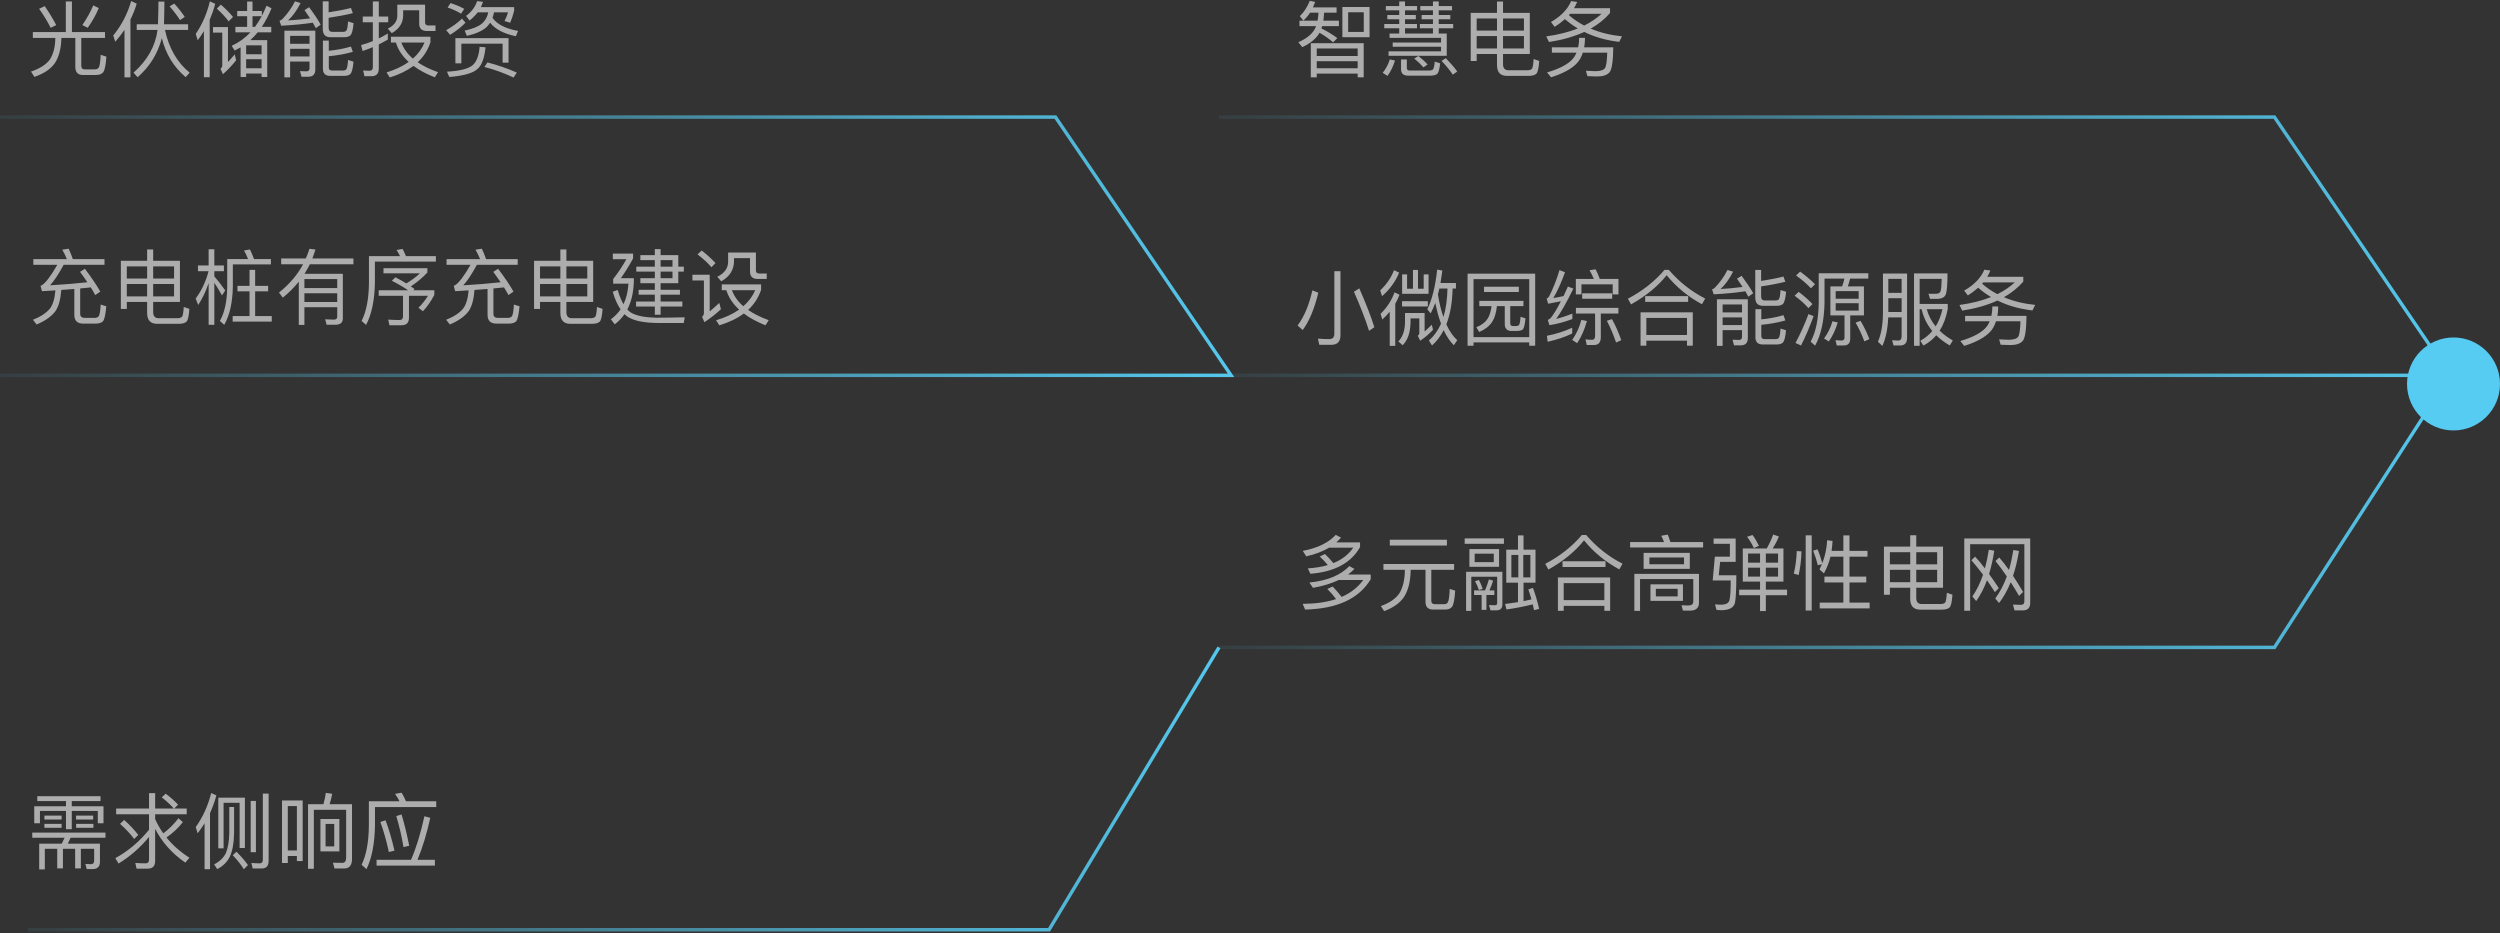 <svg width="726" height="271" viewBox="0 0 726 271" fill="none" xmlns="http://www.w3.org/2000/svg">
<rect x="0" y="0" width="726" height="271" fill="#333333" stroke="none"/>
<path d="M354 34L660.5 34L711.5 109M711.5 109L660.5 188H354M711.5 109H354" stroke="url(#paint0_linear)"/>
<path d="M0 34L306.5 34L357.5 109H0" stroke="url(#paint1_linear)"/>
<path d="M8 270L304.641 270L354 188" stroke="url(#paint2_linear)"/>
<path d="M380.44 3.68H382.888C382.84 4.496 382.768 5.264 382.624 6.008H377.368V7.592H382.192L381.952 8.168C381.16 9.8 379.528 11.168 377.032 12.272L378.184 13.688C380.56 12.584 382.24 11.192 383.2 9.512C384.832 10.472 386.128 11.384 387.136 12.296L388.36 11.072C387.112 10.112 385.576 9.176 383.752 8.264C383.8 8.048 383.872 7.832 383.944 7.592H388.816V6.008H384.304C384.4 5.288 384.472 4.496 384.52 3.68H388.144V2.144H381.28C381.496 1.664 381.712 1.136 381.928 0.56L380.368 0.224C379.576 2.144 378.616 3.632 377.464 4.688L378.496 5.984C379.216 5.336 379.864 4.568 380.44 3.68ZM389.824 2.024V10.808H397.72V2.024H389.824ZM396.04 9.272H391.504V3.56H396.04V9.272ZM396.016 12.536H380.656V22.448H382.384V21.368H394.264V22.448H396.016V12.536ZM382.384 19.832V17.768H394.264V19.832H382.384ZM382.384 16.256V14.072H394.264V16.256H382.384ZM420.136 16.208V9.728H417.808V8.216H422.008V6.968H417.808V5.6H421.168V4.352H417.808V3.008H421.672V1.76H417.808V0.416H416.128V1.76H412.456V3.008H416.128V4.352H412.84V5.6H416.128V6.968H412.336V8.216H416.128V9.728H408.016V8.216H411.496V6.968H408.016V5.6H411.16V4.352H408.016V3.008H411.52V1.76H408.016V0.416H406.336V1.76H402.448V3.008H406.336V4.352H402.88V5.6H406.336V6.968H401.992V8.216H406.336V9.728H403.528V11H418.48V12.344H404.44V13.568H418.48V14.912H403.24V16.208H420.136ZM403.6 17.24C403.168 18.68 402.472 19.976 401.536 21.152L402.928 22.04C403.864 20.768 404.584 19.28 405.112 17.576L403.6 17.24ZM415.408 21.968C416.248 21.968 416.872 21.8 417.304 21.512C417.736 21.128 418.048 20.096 418.216 18.392L416.656 17.888C416.56 19.136 416.368 19.904 416.104 20.192C415.912 20.384 415.552 20.48 415.072 20.48H409.36C408.808 20.48 408.544 20.216 408.544 19.736V17.264H406.864V20.096C406.864 21.344 407.536 21.968 408.904 21.968H415.408ZM411.904 16.256L410.704 17C411.808 17.912 412.696 18.776 413.368 19.568L414.568 18.728C413.944 18.008 413.056 17.192 411.904 16.256ZM419.872 16.904L418.624 17.672C420.016 19.136 421.096 20.48 421.888 21.68L423.184 20.768C422.416 19.664 421.312 18.392 419.872 16.904ZM428.824 10.472H434.728V14.072H428.824V10.472ZM434.728 15.68V18.896C434.728 20.984 435.688 22.04 437.656 22.04H443.824C444.952 22.04 445.72 21.824 446.152 21.416C446.584 20.984 446.848 19.736 446.992 17.696L445.36 17.144C445.264 18.776 445.096 19.712 444.856 20C444.568 20.264 444.136 20.408 443.536 20.408H438.064C437.008 20.408 436.48 19.808 436.48 18.632V15.68H444.256V3.728H436.48V0.44H434.728V3.728H427.096V17.72H428.824V15.68H434.728ZM436.48 14.072V10.472H442.552V14.072H436.48ZM442.552 8.888H436.48V5.36H442.552V8.888ZM434.728 5.36V8.888H428.824V5.36H434.728ZM456.256 0.32C455.248 2.72 453.28 4.736 450.4 6.392L451.456 7.784C452.56 7.112 453.544 6.368 454.456 5.552C455.608 6.56 456.856 7.472 458.2 8.264C455.56 9.32 452.512 10.088 449.032 10.568L449.824 12.2C453.712 11.6 457.144 10.616 460.072 9.272C463.048 10.76 466.432 11.72 470.224 12.152L471.016 10.544C467.68 10.208 464.656 9.464 461.944 8.312C464.152 7.064 466.024 5.552 467.56 3.776V2.384H457.096C457.432 1.808 457.744 1.208 458.008 0.56L456.256 0.32ZM460.048 7.424C458.44 6.584 456.952 5.576 455.608 4.4L455.92 4.016H465.088C463.672 5.312 461.992 6.464 460.048 7.424ZM458.584 11C458.584 11.96 458.488 12.872 458.296 13.736H450.664V15.296H457.816C457.624 15.776 457.36 16.232 457.072 16.664C455.824 18.416 453.208 19.88 449.272 21.032L450.424 22.448C454.84 21.056 457.648 19.256 458.872 17.096C459.184 16.52 459.448 15.92 459.64 15.296H466.744C466.672 17.696 466.456 19.184 466.096 19.76C465.712 20.336 464.824 20.648 463.384 20.672L460.552 20.552L460.984 22.112C462.088 22.16 463.024 22.208 463.792 22.208C465.496 22.208 466.696 21.8 467.392 21.008C468.088 20.216 468.448 17.792 468.496 13.736H460.048C460.192 12.872 460.288 11.96 460.288 11H458.584Z" fill="white" fill-opacity="0.6"/>
<path d="M386.608 100.136C388.384 100.136 389.272 99.2 389.272 97.352V78.752H387.496V96.92C387.496 97.952 386.992 98.48 385.984 98.48C384.952 98.48 383.872 98.432 382.72 98.336L383.128 100.136H386.608ZM381.112 84.32C380.152 88.592 378.736 92 376.816 94.52L378.304 95.84C380.176 93.344 381.688 89.744 382.84 84.992L381.112 84.32ZM394.744 83.744L393.184 84.728C395.032 88.904 396.496 92.672 397.576 96.08L399.112 95.024C398.104 91.808 396.64 88.064 394.744 83.744ZM418 83.792H420.352C420.28 86.936 419.896 89.696 419.176 92.072C418.504 90.2 417.976 88.016 417.568 85.52C417.712 84.968 417.856 84.392 418 83.792ZM418.48 93.992C417.592 95.984 416.416 97.616 414.952 98.888L415.864 100.328C417.208 99.128 418.336 97.64 419.248 95.888C420.088 97.712 421.072 99.152 422.2 100.256L423.184 98.792C421.96 97.688 420.904 96.152 420.016 94.184C421.144 91.328 421.744 87.872 421.84 83.792H422.8V82.184H418.312C418.504 81.056 418.696 79.856 418.864 78.56L417.352 78.296C416.848 83.12 415.888 86.96 414.496 89.816L415.456 91.016C415.936 90.104 416.392 89.096 416.824 87.968C417.256 90.2 417.808 92.216 418.48 93.992ZM412.432 98.936C413.68 98.12 414.928 97.064 416.152 95.768L415.792 94.304C415.072 95.024 414.376 95.672 413.704 96.272V90.896H408.016V93.536C407.992 95.984 407.344 97.856 406.072 99.152L407.344 100.256C408.808 98.768 409.576 96.536 409.624 93.536V92.456H412.168V96.824C412.12 97.112 411.952 97.352 411.712 97.496L412.432 98.936ZM410.32 78.392V83.84H408.616V79.688H407.176V85.328H414.856V79.688H413.44V83.84H411.784V78.392H410.32ZM404.824 78.464C403.984 80.672 402.64 82.616 400.816 84.32L401.344 86C403.624 84.008 405.28 81.728 406.312 79.16L404.824 78.464ZM404.968 84.896C404.128 87.248 402.784 89.312 400.912 91.136L401.416 92.792C402.208 92.072 402.928 91.328 403.576 90.536V100.448H405.184V88.208C405.664 87.392 406.072 86.504 406.408 85.592L404.968 84.896ZM407.152 87.464V89H414.64V87.464H407.152ZM445.816 79.472H426.184V100.4H427.912V99.44H444.088V100.4H445.816V79.472ZM427.912 97.904V81.056H444.088V97.904H427.912ZM430.96 83.264V84.8H441.064V83.264H430.96ZM429.592 87.368V88.904H433.144C432.952 90.44 432.568 91.664 431.992 92.576C431.296 93.632 430.216 94.448 428.728 95.024L429.544 96.416C431.224 95.696 432.496 94.736 433.312 93.488C434.032 92.384 434.488 90.872 434.704 88.904H436.984V94.184C436.984 94.736 437.128 95.192 437.464 95.576C437.776 95.912 438.232 96.104 438.832 96.104H440.584C441.376 96.08 441.928 95.936 442.24 95.648C442.576 95.312 442.816 94.232 443.008 92.456L441.568 91.976C441.472 93.464 441.304 94.304 441.016 94.472C440.824 94.616 440.584 94.688 440.248 94.688H439.336C438.808 94.688 438.568 94.4 438.568 93.824V88.904H442.408V87.368H429.592ZM456.568 95.168C454.48 96.152 452.032 96.944 449.224 97.52L449.44 99.248C452.128 98.648 454.504 97.856 456.568 96.848V95.168ZM452.872 78.44C452.008 81.32 451 83.864 449.848 86.096C449.656 86.384 449.416 86.6 449.152 86.72L449.584 88.208L453.28 87.488C452.104 89.792 451.096 91.448 450.28 92.408C450.064 92.6 449.8 92.744 449.488 92.888L449.944 94.424C452.08 94.112 454.312 93.512 456.616 92.648V91.088C455.056 91.712 453.496 92.216 451.912 92.6C453.208 90.872 454.888 87.944 456.904 83.816L455.32 83.216C454.888 84.176 454.456 85.112 454.048 85.976C453.04 86.216 452.056 86.408 451.072 86.552C452.224 84.68 453.352 82.184 454.48 79.064L452.872 78.44ZM470.008 81.008H464.584C464.2 79.952 463.792 79.016 463.36 78.2L461.608 78.488C462.064 79.256 462.472 80.096 462.856 81.008H457.624V85.496H459.256V82.568H468.328V85.496H470.008V81.008ZM459.232 92.888C458.68 95.024 457.792 96.968 456.568 98.72L458.008 99.656C459.232 97.832 460.168 95.696 460.84 93.224L459.232 92.888ZM468.112 92.672L466.624 93.152C467.584 94.976 468.496 97.064 469.312 99.464L470.824 98.792C470.056 96.608 469.168 94.568 468.112 92.672ZM462.952 100.184C464.224 100.184 464.872 99.416 464.872 97.904V91.04H469.984V89.408H457.648V91.04H463.216V97.472C463.216 98.264 462.928 98.672 462.352 98.672C461.728 98.672 461.104 98.624 460.432 98.552L460.792 100.184H462.952ZM459.472 85.184V86.744H468.184V85.184H459.472ZM483.376 78.368C480.544 81.704 477.016 84.488 472.744 86.744L473.656 88.4C477.928 86 481.384 83.192 484 79.928C486.832 83.384 490.24 86.192 494.248 88.352L495.184 86.696C491.2 84.68 487.672 81.896 484.624 78.368H483.376ZM491.584 90.704H476.416V100.376H478.096V98.936H489.904V100.376H491.584V90.704ZM478.096 97.28V92.336H489.904V97.28H478.096ZM477.76 86V87.656H490.24V86H477.76ZM500.248 92.168H505.888V94.4H500.248V92.168ZM505.888 90.728H500.248V88.424H505.888V90.728ZM500.248 95.864H505.888V97.808C505.888 98.408 505.576 98.72 504.976 98.72L503.128 98.648L503.56 100.28H505.552C506.896 100.28 507.568 99.56 507.568 98.168V86.912H498.592V100.448H500.248V95.864ZM515.92 88.808C516.76 88.808 517.384 88.616 517.768 88.256C518.2 87.824 518.512 86.648 518.68 84.728L517.072 84.224C516.976 85.664 516.832 86.552 516.592 86.888C516.4 87.128 516.064 87.248 515.584 87.248H512.44C511.768 87.248 511.432 86.84 511.432 86.048V83.168C514.072 82.784 516.424 82.328 518.464 81.824L517.912 80.312C516.256 80.744 514.096 81.176 511.432 81.584V78.392H509.728V86.408C509.728 87.992 510.472 88.808 511.96 88.808H515.92ZM511.48 94.328C513.976 94.088 516.304 93.68 518.464 93.056L517.912 91.52C516.04 92.096 513.88 92.504 511.48 92.744V89.792H509.776V97.976C509.776 99.344 510.496 100.04 511.936 100.04H515.872C516.736 100.04 517.36 99.848 517.744 99.488C518.176 99.056 518.488 97.88 518.656 95.912L517.072 95.408C516.976 96.896 516.808 97.808 516.568 98.12C516.376 98.36 516.04 98.48 515.56 98.48H512.416C511.792 98.48 511.48 98.192 511.48 97.616V94.328ZM505.768 80.096L504.424 80.936C505 81.752 505.552 82.568 506.056 83.336C503.8 83.624 501.664 83.816 499.648 83.936C500.992 82.712 502.192 81.032 503.296 78.896L501.664 78.392C500.704 80.312 499.456 82.04 497.968 83.576C497.752 83.768 497.488 83.936 497.176 84.032L497.656 85.472C501.208 85.28 504.28 84.992 506.848 84.584C507.16 85.112 507.448 85.64 507.712 86.168L509.128 85.16C508.336 83.72 507.208 82.04 505.768 80.096ZM522.76 78.872L521.584 80C523.408 81.32 524.848 82.568 525.904 83.72L527.08 82.544C525.904 81.344 524.464 80.12 522.76 78.872ZM522.328 84.752L521.152 85.88C522.88 87.152 524.2 88.352 525.16 89.48L526.336 88.304C525.256 87.128 523.912 85.952 522.328 84.752ZM525.184 91.208C524.128 94.088 522.856 96.872 521.416 99.608L523.024 100.328C524.368 97.664 525.568 94.832 526.672 91.808L525.184 91.208ZM531.544 83.168V91.592H535.648V97.976C535.648 98.576 535.36 98.888 534.832 98.888C534.256 98.888 533.656 98.84 533.032 98.768L533.392 100.328H535.408C536.656 100.328 537.304 99.68 537.304 98.384V91.592H541.288V83.168H536.608C536.872 82.448 537.088 81.704 537.256 80.912H542.56V79.352H528.16V87.896C528.088 92.744 527.296 96.512 525.808 99.224L527.104 100.376C528.832 97.256 529.744 93.08 529.84 87.896V80.912H535.624C535.456 81.68 535.24 82.424 534.952 83.168H531.544ZM539.752 90.2H533.08V88.04H539.752V90.2ZM533.08 86.744V84.536H539.752V86.744H533.08ZM532.144 93.296C531.64 95.12 530.824 96.776 529.696 98.288L531.088 99.152C532.192 97.592 533.056 95.744 533.68 93.632L532.144 93.296ZM540.304 93.176L538.864 93.68C539.776 95.264 540.64 97.064 541.408 99.128L542.872 98.48C542.152 96.608 541.288 94.832 540.304 93.176ZM548.368 86.6H552.232V90.608H548.368V86.6ZM552.232 85.04H548.368V80.984H552.232V85.04ZM548.344 92.168H552.232V97.568C552.232 98.432 551.92 98.888 551.32 98.888C550.744 98.888 550.144 98.84 549.472 98.792L549.88 100.328H551.8C553.144 100.328 553.816 99.584 553.816 98.12V79.424H546.808V90.944C546.784 94.304 546.304 97.088 545.344 99.248L546.64 100.448C547.624 98.288 548.2 95.528 548.344 92.168ZM557.464 89.792H558.04C558.568 92.144 559.6 94.256 561.136 96.128C560.176 97.28 559.024 98.216 557.656 98.96L558.568 100.352C560.008 99.584 561.232 98.6 562.288 97.376C563.392 98.456 564.688 99.44 566.224 100.328L567.088 98.864C565.624 98.024 564.352 97.088 563.272 96.032C564.376 94.304 565.168 92.192 565.624 89.72V88.256H557.464V80.984H563.872C563.824 82.808 563.728 83.984 563.56 84.512C563.416 84.872 563.2 85.112 562.912 85.208C562.624 85.28 562.216 85.328 561.64 85.328C560.968 85.328 560.44 85.304 560.032 85.304L560.488 86.792H562.432C563.944 86.792 564.832 86.288 565.12 85.304C565.408 84.344 565.552 82.376 565.552 79.4H555.832V100.424H557.464V89.792ZM559.528 89.792H564.088C563.656 91.688 563.008 93.344 562.12 94.784C560.896 93.296 560.032 91.64 559.528 89.792ZM576.256 78.32C575.248 80.72 573.28 82.736 570.4 84.392L571.456 85.784C572.56 85.112 573.544 84.368 574.456 83.552C575.608 84.56 576.856 85.472 578.2 86.264C575.56 87.32 572.512 88.088 569.032 88.568L569.824 90.2C573.712 89.6 577.144 88.616 580.072 87.272C583.048 88.76 586.432 89.72 590.224 90.152L591.016 88.544C587.68 88.208 584.656 87.464 581.944 86.312C584.152 85.064 586.024 83.552 587.56 81.776V80.384H577.096C577.432 79.808 577.744 79.208 578.008 78.56L576.256 78.32ZM580.048 85.424C578.44 84.584 576.952 83.576 575.608 82.4L575.92 82.016H585.088C583.672 83.312 581.992 84.464 580.048 85.424ZM578.584 89C578.584 89.96 578.488 90.872 578.296 91.736H570.664V93.296H577.816C577.624 93.776 577.36 94.232 577.072 94.664C575.824 96.416 573.208 97.88 569.272 99.032L570.424 100.448C574.84 99.056 577.648 97.256 578.872 95.096C579.184 94.52 579.448 93.92 579.64 93.296H586.744C586.672 95.696 586.456 97.184 586.096 97.76C585.712 98.336 584.824 98.648 583.384 98.672L580.552 98.552L580.984 100.112C582.088 100.16 583.024 100.208 583.792 100.208C585.496 100.208 586.696 99.8 587.392 99.008C588.088 98.216 588.448 95.792 588.496 91.736H580.048C580.192 90.872 580.288 89.96 580.288 89H578.584Z" fill="white" fill-opacity="0.6"/>
<path d="M19.112 0.416V9.32H9.536V11.024H16.064V11.192C16.016 13.664 15.488 15.68 14.528 17.216C13.472 18.704 11.648 19.88 9.008 20.792L9.992 22.328C12.704 21.392 14.672 20.096 15.872 18.416C17.096 16.592 17.744 14.192 17.816 11.192V11.024H21.872V19.424C21.872 20.984 22.592 21.776 24.08 21.776H27.824C28.784 21.776 29.48 21.536 29.912 21.056C30.392 20.528 30.728 18.992 30.896 16.448L29.24 15.92C29.144 17.984 28.952 19.208 28.664 19.64C28.424 19.976 28.04 20.144 27.512 20.144H24.608C23.936 20.144 23.6 19.784 23.6 19.064V11.024H30.488V9.32H20.888V0.416H19.112ZM27.08 1.568C26.288 3.44 25.232 5.36 23.912 7.28L25.472 8.072C26.792 6.224 27.872 4.304 28.688 2.336L27.08 1.568ZM12.992 1.784L11.36 2.552C12.536 4.184 13.664 6.008 14.72 8.072L16.328 7.28C15.272 5.288 14.168 3.464 12.992 1.784ZM36.152 8.672V22.448H37.88V5.672C38.6 4.208 39.224 2.672 39.704 1.064L38.096 0.296C37.016 4.04 35.288 7.376 32.888 10.304L33.464 12.128C34.448 11.024 35.336 9.872 36.152 8.672ZM50.6 1.04L49.256 1.856C50.528 3.32 51.536 4.64 52.28 5.84L53.648 4.904C52.928 3.8 51.92 2.504 50.6 1.04ZM47.744 0.464H46.016C46.016 1.952 45.968 4.16 45.872 7.04H39.704V8.696H45.752C45.128 13.4 42.8 17.552 38.768 21.104L39.968 22.424C43.472 19.376 45.8 15.584 47 11.072C48.128 15.68 50.432 19.448 53.912 22.4L55.088 21.104C51.464 18.176 49.064 14.024 47.912 8.696H54.632V7.04H47.624C47.696 4.448 47.744 2.264 47.744 0.464ZM59.216 9.032V22.424H60.896V5.768C61.52 4.304 62.072 2.744 62.504 1.112L60.944 0.392C60.104 3.944 58.736 7.088 56.84 9.848L57.416 11.696C58.064 10.832 58.664 9.944 59.216 9.032ZM64.136 1.352L62.96 2.504C64.4 3.8 65.552 5.048 66.392 6.2L67.664 4.928C66.704 3.728 65.528 2.552 64.136 1.352ZM61.856 7.856V9.464H64.544V19.04C64.544 19.376 64.376 19.688 64.04 19.976L64.736 21.56C66.08 20.36 67.376 19.016 68.576 17.504L68.168 15.8C67.472 16.616 66.824 17.36 66.2 18.032V7.856H61.856ZM68.888 3.2V4.712H71.768V7.808H68.36V9.392H72.728C71.144 11.072 69.32 12.368 67.28 13.304L68.144 14.672C68.72 14.384 69.296 14.096 69.872 13.76V22.352H71.48V21.344H75.968V22.352H77.6V11.648H72.704C73.448 10.976 74.168 10.208 74.84 9.392H78.776V7.808H76.016C77.072 6.224 78.032 4.424 78.848 2.408L77.408 1.664C76.976 2.672 76.52 3.656 76.04 4.616V3.2H73.328V0.44H71.768V3.2H68.888ZM74.048 7.808H73.328V4.712H75.992C75.392 5.816 74.744 6.848 74.048 7.808ZM71.48 17.192H75.968V19.832H71.48V17.192ZM75.968 15.752H71.48V13.16H75.968V15.752ZM84.248 14.168H89.888V16.4H84.248V14.168ZM89.888 12.728H84.248V10.424H89.888V12.728ZM84.248 17.864H89.888V19.808C89.888 20.408 89.576 20.72 88.976 20.72L87.128 20.648L87.56 22.28H89.552C90.896 22.28 91.568 21.56 91.568 20.168V8.912H82.592V22.448H84.248V17.864ZM99.92 10.808C100.76 10.808 101.384 10.616 101.768 10.256C102.2 9.824 102.512 8.648 102.68 6.728L101.072 6.224C100.976 7.664 100.832 8.552 100.592 8.888C100.4 9.128 100.064 9.248 99.584 9.248H96.44C95.768 9.248 95.432 8.84 95.432 8.048V5.168C98.072 4.784 100.424 4.328 102.464 3.824L101.912 2.312C100.256 2.744 98.096 3.176 95.432 3.584V0.392H93.728V8.408C93.728 9.992 94.472 10.808 95.96 10.808H99.92ZM95.48 16.328C97.976 16.088 100.304 15.68 102.464 15.056L101.912 13.52C100.04 14.096 97.88 14.504 95.48 14.744V11.792H93.776V19.976C93.776 21.344 94.496 22.04 95.936 22.04H99.872C100.736 22.04 101.36 21.848 101.744 21.488C102.176 21.056 102.488 19.88 102.656 17.912L101.072 17.408C100.976 18.896 100.808 19.808 100.568 20.12C100.376 20.36 100.04 20.48 99.56 20.48H96.416C95.792 20.48 95.48 20.192 95.48 19.616V16.328ZM89.768 2.096L88.424 2.936C89 3.752 89.552 4.568 90.056 5.336C87.8 5.624 85.664 5.816 83.648 5.936C84.992 4.712 86.192 3.032 87.296 0.896L85.664 0.392C84.704 2.312 83.456 4.04 81.968 5.576C81.752 5.768 81.488 5.936 81.176 6.032L81.656 7.472C85.208 7.28 88.28 6.992 90.848 6.584C91.16 7.112 91.448 7.64 91.712 8.168L93.128 7.16C92.336 5.72 91.208 4.04 89.768 2.096ZM107.864 22.136C109.28 22.136 110 21.392 110 19.928V12.896C110.888 12.464 111.752 11.984 112.616 11.504V9.728C111.752 10.256 110.888 10.736 110 11.168V6.464H112.736V4.808H110V0.416H108.272V4.808H105.344V6.464H108.272V11.936C107.168 12.392 106.016 12.776 104.864 13.088L105.296 14.816C106.304 14.48 107.312 14.096 108.272 13.688V19.496C108.272 20.192 107.936 20.552 107.264 20.552C106.688 20.552 106.088 20.504 105.464 20.456L105.824 22.136H107.864ZM113.528 10.664V12.344H114.968C115.592 14.432 116.84 16.304 118.688 17.984C116.936 19.232 114.8 20.24 112.256 21.032L113.192 22.496C115.904 21.656 118.208 20.528 120.08 19.136C121.736 20.384 123.8 21.488 126.272 22.448L127.208 20.96C124.88 20.144 122.912 19.184 121.304 18.08C123.032 16.472 124.256 14.528 125 12.272V10.664H113.528ZM116.552 12.344H123.296C122.552 14.12 121.424 15.68 119.912 17.024C118.28 15.632 117.176 14.072 116.552 12.344ZM115.376 1.352V4.544C115.376 6.176 114.44 7.424 112.616 8.312L113.768 9.632C115.976 8.384 117.08 6.632 117.08 4.376V2.984H121.736V6.896C121.736 8.288 122.48 9.008 124.016 9.008H126.464V7.4H124.448C123.776 7.4 123.44 7.088 123.44 6.512V1.352H115.376ZM130.832 0.896L129.992 2.192C131.312 2.624 132.608 3.2 133.904 3.968L134.816 2.576C133.616 1.904 132.272 1.352 130.832 0.896ZM138.56 0.32C137.984 2.024 136.928 3.464 135.344 4.616L136.352 5.96C137.264 5.24 138.056 4.448 138.728 3.584H141.8C141.512 4.928 140.912 5.984 140.048 6.776C138.992 7.688 137.288 8.384 134.936 8.888L135.584 10.424C138.272 9.8 140.192 8.912 141.368 7.808C141.728 7.424 142.04 7.016 142.328 6.584C143.816 8.504 146.312 9.8 149.816 10.52L150.44 8.984C146.744 8.288 144.272 7.016 143.024 5.168C143.216 4.688 143.36 4.16 143.456 3.584H147.536C147.248 4.52 146.912 5.36 146.504 6.104L148.16 6.608C148.64 5.456 149.024 4.28 149.312 3.104V2.072H139.64C139.88 1.592 140.072 1.064 140.264 0.536L138.56 0.32ZM147.68 11.072H132.248V18.392H133.976V12.68H145.952V18.2H147.68V11.072ZM139.28 13.592C139.088 16.064 138.44 17.816 137.36 18.848C136.136 19.952 133.616 20.6 129.8 20.816L130.472 22.352C134.792 22.016 137.576 21.176 138.824 19.88C139.952 18.824 140.672 16.784 141.008 13.736L139.28 13.592ZM134.168 5.408C132.92 6.608 131.384 7.736 129.56 8.768L130.712 10.112C132.488 9.008 133.976 7.832 135.176 6.584L134.168 5.408ZM141.56 18.128L140.672 19.448C143.576 20.192 146.408 21.224 149.144 22.52L150.08 21.08C147.512 19.928 144.68 18.944 141.56 18.128Z" fill="white" fill-opacity="0.6"/>
<path d="M19.928 72.224L18.08 72.512C18.56 73.328 19.016 74.24 19.424 75.248H9.68V76.904H16.64C14.792 80.12 13.304 82.112 12.152 82.832C12.056 82.88 11.936 82.952 11.768 83L12.176 84.56C13.472 84.488 14.792 84.416 16.088 84.32C15.896 86.72 15.368 88.472 14.504 89.6C13.496 90.848 11.864 91.952 9.56 92.864L10.64 94.232C13.184 93.152 14.984 91.856 16.088 90.368C17.024 89.024 17.6 86.96 17.792 84.2L21.584 83.912V91.424C21.584 93.104 22.424 93.968 24.104 93.968H27.992C28.808 93.944 29.456 93.728 29.888 93.32C30.32 92.816 30.656 91.352 30.872 88.952L29.24 88.448C29.144 90.464 28.904 91.616 28.568 91.952C28.28 92.192 27.944 92.312 27.536 92.312H24.608C23.72 92.312 23.288 91.904 23.288 91.136V83.768C24.296 83.672 25.328 83.552 26.36 83.456C26.84 84.224 27.272 84.968 27.656 85.688L29.12 84.68C28.064 82.808 26.576 80.6 24.656 78.056L23.24 78.944C23.984 79.952 24.704 80.96 25.376 81.968C21.776 82.352 18.152 82.664 14.528 82.856C15.656 81.656 16.976 79.688 18.488 76.904H30.344V75.248H21.152C20.768 74.12 20.36 73.112 19.928 72.224ZM36.824 82.472H42.728V86.072H36.824V82.472ZM42.728 87.68V90.896C42.728 92.984 43.688 94.04 45.656 94.04H51.824C52.952 94.04 53.72 93.824 54.152 93.416C54.584 92.984 54.848 91.736 54.992 89.696L53.36 89.144C53.264 90.776 53.096 91.712 52.856 92C52.568 92.264 52.136 92.408 51.536 92.408H46.064C45.008 92.408 44.48 91.808 44.48 90.632V87.68H52.256V75.728H44.48V72.44H42.728V75.728H35.096V89.72H36.824V87.68H42.728ZM44.48 86.072V82.472H50.552V86.072H44.48ZM50.552 80.888H44.48V77.36H50.552V80.888ZM42.728 77.36V80.888H36.824V77.36H42.728ZM62.24 82.112C62.864 83.048 63.608 84.272 64.472 85.784L65.408 84.344C64.352 82.808 63.296 81.464 62.24 80.264V78.752H65.024V77.096H62.24V72.392H60.584V77.096H57.488V78.752H60.56C59.792 81.728 58.544 84.392 56.816 86.696L57.56 88.568C58.808 86.648 59.816 84.536 60.584 82.208V94.328H62.24V82.112ZM68.96 83.024V84.608H72.464V91.784H67.568V93.392H78.92V91.784H74.096V84.608H77.864V83.024H74.096V78.368H72.464V83.024H68.96ZM72.584 72.44L70.856 72.752C71.288 73.496 71.696 74.312 72.032 75.224H65.984V83.312C65.936 87.536 65.216 90.824 63.848 93.2L65.12 94.328C66.704 91.568 67.52 87.896 67.616 83.312V76.784H78.68V75.224H73.76C73.376 74.168 72.992 73.256 72.584 72.44ZM88.4 81.032H97.928V83.648H88.4V81.032ZM97.928 85.16V87.704H88.4V85.16H97.928ZM97.928 89.216V91.952C97.928 92.528 97.616 92.816 96.992 92.816C96.2 92.816 95.336 92.768 94.424 92.72L94.856 94.304H97.544C98.888 94.256 99.56 93.656 99.56 92.48V79.52H88.424C89 78.632 89.504 77.696 89.984 76.736H102.632V75.056H90.704C91.04 74.216 91.328 73.352 91.616 72.464L89.864 72.248C89.576 73.184 89.216 74.12 88.808 75.056H81.656V76.736H88.016C86.36 79.832 84.032 82.568 81.008 84.968L82.136 86.432C83.864 85.04 85.424 83.48 86.768 81.8V94.352H88.4V89.216H97.928ZM116.912 72.296L115.16 72.584C115.52 73.136 115.856 73.736 116.168 74.384H107.144V82.136C107.096 86.84 106.376 90.536 105.008 93.2L106.304 94.352C107.936 91.28 108.776 87.224 108.872 82.136V75.968H126.584V74.384H117.896C117.584 73.616 117.248 72.92 116.912 72.296ZM114.824 80.528L113.792 81.536C115.688 82.496 117.272 83.432 118.52 84.296H109.976V85.904H117.032V91.904C117.032 92.576 116.696 92.936 116.048 92.936C114.992 92.936 113.888 92.888 112.736 92.816L113.096 94.448H116.624C118.04 94.448 118.76 93.728 118.76 92.312V85.904H124.28C123.44 87.248 122.528 88.4 121.52 89.36L122.816 90.392C124.04 89.096 125.144 87.512 126.128 85.64V84.296H120.032L120.392 83.936C120.056 83.672 119.696 83.408 119.312 83.168C121.04 82.04 122.648 80.696 124.112 79.136V77.888H111.368V79.376H121.952C120.752 80.48 119.432 81.464 117.992 82.304C117.032 81.704 115.976 81.104 114.824 80.528ZM139.928 72.224L138.08 72.512C138.56 73.328 139.016 74.24 139.424 75.248H129.68V76.904H136.64C134.792 80.12 133.304 82.112 132.152 82.832C132.056 82.88 131.936 82.952 131.768 83L132.176 84.56C133.472 84.488 134.792 84.416 136.088 84.32C135.896 86.72 135.368 88.472 134.504 89.6C133.496 90.848 131.864 91.952 129.56 92.864L130.64 94.232C133.184 93.152 134.984 91.856 136.088 90.368C137.024 89.024 137.6 86.96 137.792 84.2L141.584 83.912V91.424C141.584 93.104 142.424 93.968 144.104 93.968H147.992C148.808 93.944 149.456 93.728 149.888 93.32C150.32 92.816 150.656 91.352 150.872 88.952L149.24 88.448C149.144 90.464 148.904 91.616 148.568 91.952C148.28 92.192 147.944 92.312 147.536 92.312H144.608C143.72 92.312 143.288 91.904 143.288 91.136V83.768C144.296 83.672 145.328 83.552 146.36 83.456C146.84 84.224 147.272 84.968 147.656 85.688L149.12 84.68C148.064 82.808 146.576 80.6 144.656 78.056L143.24 78.944C143.984 79.952 144.704 80.96 145.376 81.968C141.776 82.352 138.152 82.664 134.528 82.856C135.656 81.656 136.976 79.688 138.488 76.904H150.344V75.248H141.152C140.768 74.12 140.36 73.112 139.928 72.224ZM156.824 82.472H162.728V86.072H156.824V82.472ZM162.728 87.68V90.896C162.728 92.984 163.688 94.04 165.656 94.04H171.824C172.952 94.04 173.72 93.824 174.152 93.416C174.584 92.984 174.848 91.736 174.992 89.696L173.36 89.144C173.264 90.776 173.096 91.712 172.856 92C172.568 92.264 172.136 92.408 171.536 92.408H166.064C165.008 92.408 164.48 91.808 164.48 90.632V87.68H172.256V75.728H164.48V72.44H162.728V75.728H155.096V89.72H156.824V87.68H162.728ZM164.48 86.072V82.472H170.552V86.072H164.48ZM170.552 80.888H164.48V77.36H170.552V80.888ZM162.728 77.36V80.888H156.824V77.36H162.728ZM196.976 82.232V78.872H198.584V77.432H196.976V74.096H191.84V72.344H190.16V74.096H185.96V75.536H190.16V77.432H184.784V78.872H190.16V80.792H185.96V82.232H190.16V84.152H185.456V85.568H190.16V87.56H184.712V89.024H190.16V91.4H191.84V89.024H198.152V87.56H191.84V85.568H197.456V84.152H191.84V82.232H196.976ZM191.84 75.536H195.296V77.432H191.84V75.536ZM191.84 78.872H195.296V80.792H191.84V78.872ZM190.712 92.264C187.448 92.216 184.976 91.76 183.344 90.848C182.936 90.608 182.552 90.296 182.168 89.888C183.32 87.68 183.968 84.992 184.064 81.824V80.792H180.296C181.448 79.16 182.648 77.264 183.848 75.056V73.64H177.968V75.272H181.904C180.752 77.336 179.456 79.256 178.064 81.032V82.376H182.504C182.36 84.656 181.88 86.648 181.064 88.352C180.44 87.296 179.864 85.904 179.384 84.2L177.944 84.728C178.52 86.792 179.288 88.496 180.224 89.84C179.456 90.944 178.52 91.904 177.392 92.72L178.52 94.184C179.624 93.344 180.584 92.36 181.352 91.232C181.592 91.472 181.856 91.688 182.168 91.928C184.04 93.176 187.136 93.8 191.456 93.8H198.56L198.848 92.144C196.064 92.216 193.352 92.264 190.712 92.264ZM203.768 72.752L202.568 73.88C204.272 75.176 205.616 76.424 206.6 77.6L207.776 76.4C206.696 75.2 205.352 73.976 203.768 72.752ZM201.08 79.784V81.44H204.416V90.944C204.416 91.328 204.224 91.688 203.888 92.024L204.56 93.56C206.24 92.456 207.848 91.208 209.36 89.792L208.88 87.968C207.896 88.904 206.96 89.72 206.096 90.44V79.784H201.08ZM209.6 82.592V84.272H210.92C211.592 86.36 212.816 88.232 214.64 89.912C212.84 91.184 210.608 92.216 207.944 93.008L208.904 94.472C211.712 93.608 214.088 92.48 216.008 91.04C217.688 92.336 219.8 93.464 222.296 94.472L223.232 92.984C220.88 92.12 218.888 91.136 217.256 90.008C219.008 88.376 220.256 86.432 221.024 84.176V82.592H209.6ZM212.552 84.272H219.32C218.552 86.048 217.4 87.584 215.864 88.928C214.28 87.56 213.176 86 212.552 84.272ZM211.448 73.328V75.992C211.448 77.888 210.392 79.352 208.304 80.384L209.456 81.704C211.904 80.312 213.152 78.344 213.152 75.8V74.96H217.808V78.872C217.808 80.288 218.528 81.008 220.016 81.008H222.656V79.424H220.448C219.824 79.424 219.512 79.112 219.512 78.512V73.328H211.448Z" fill="white" fill-opacity="0.6"/>
<path d="M9.368 241.792V243.28H18.752L17.936 245.008H11.384V252.472H13.016V246.496H16.616V252.184H18.272V246.496H21.824V252.184H23.48V246.496H27.344V249.904C27.344 250.6 27.032 250.96 26.408 250.96L24.8 250.888L25.184 252.376H26.888C28.304 252.376 29.024 251.656 29.024 250.264V245.008H19.688L20.504 243.28H30.632V241.792H9.368ZM10.832 231.208V232.624H19.16V234.136H9.944V239.08H11.6V235.504H19.16V240.808H20.84V235.504H28.4V239.08H30.056V234.136H20.84V232.624H29.192V231.208H10.832ZM12.896 236.848V238H17.888V236.848H12.896ZM12.896 239.248V240.4H17.888V239.248H12.896ZM22.088 236.848V238H27.056V236.848H22.088ZM22.112 239.248V240.4H27.128V239.248H22.112ZM33.728 234.808V236.464H43.28V240.952C40.448 244.456 37.184 247.192 33.488 249.208L34.424 250.768C37.808 248.704 40.76 246.112 43.28 243.04V249.592C43.28 250.336 42.944 250.72 42.296 250.72C41.336 250.72 40.352 250.672 39.296 250.6L39.656 252.256H42.896C44.336 252.256 45.056 251.512 45.056 250.024V240.688C47.024 244.552 49.928 247.816 53.816 250.504L55.016 249.088C52.376 247.408 50.144 245.44 48.344 243.208C50.192 241.936 51.776 240.448 53.096 238.744L51.824 237.616C50.6 239.248 49.136 240.712 47.432 242.008C46.496 240.712 45.704 239.32 45.056 237.856V236.464H54.224V234.808H50.576L51.704 233.68C50.744 232.624 49.544 231.544 48.104 230.488L46.976 231.544C48.416 232.696 49.592 233.776 50.48 234.808H45.056V230.32H43.28V234.808H33.728ZM36.056 238.12L34.856 239.248C36.608 240.808 37.976 242.272 38.96 243.64L40.16 242.464C39.056 241.024 37.688 239.56 36.056 238.12ZM71.12 231.64H63.392V246.352H64.928V233.128H69.584V246.256H71.12V231.64ZM68.648 247.336L67.592 248.368C68.96 249.808 70.04 251.152 70.808 252.424L72.008 251.224C71.096 249.928 69.992 248.632 68.648 247.336ZM66.584 234.352V242.032C66.536 244.336 66.2 246.232 65.624 247.672C64.952 249.064 63.824 250.168 62.192 251.008L63.08 252.4C64.76 251.536 65.984 250.312 66.752 248.752C67.52 247.072 67.928 244.84 67.976 242.032V234.352H66.584ZM59.408 239.08V252.424H60.992V236.104C61.712 234.52 62.336 232.816 62.84 230.992L61.328 230.296C60.392 234.016 58.904 237.304 56.84 240.184L57.392 241.984C58.112 241.072 58.784 240.088 59.408 239.08ZM75.968 252.208C77.312 252.208 78.008 251.488 78.008 250.048V230.464H76.328V249.64C76.328 250.36 76.016 250.72 75.392 250.72C74.624 250.72 73.832 250.672 73.016 250.6L73.376 252.208H75.968ZM72.8 232.6V247.48H74.312V232.6H72.8ZM93.056 237.832V247.24H98.552V237.832H93.056ZM97.064 245.8H94.544V239.272H97.064V245.8ZM94.616 230.248C94.472 231.376 94.232 232.48 93.92 233.536H89.456V252.304H91.136V235.168H100.52V249.088C100.52 250.072 100.136 250.576 99.392 250.576L96.68 250.528L97.136 252.208H99.968C101.456 252.208 102.224 251.272 102.224 249.448V233.536H95.72C96.032 232.6 96.272 231.592 96.464 230.512L94.616 230.248ZM87.896 232.456H81.896V250.624H83.576V248.584H86.216V250.048H87.896V232.456ZM83.576 246.976V234.088H86.216V246.976H83.576ZM109.352 249.688V251.368H126.296V249.688H121.232C122.72 246.136 123.944 242.056 124.952 237.496L123.248 237.04C122.144 242.08 120.848 246.28 119.36 249.688H109.352ZM111.968 238.216L110.456 238.696C111.464 241.48 112.28 244.408 112.928 247.432L114.56 247.024C113.792 243.712 112.928 240.76 111.968 238.216ZM116.6 236.512L115.088 236.992C115.952 239.872 116.648 242.872 117.176 245.992L118.832 245.608C118.16 242.2 117.416 239.152 116.6 236.512ZM116.624 230.2L114.728 230.536C115.208 231.208 115.64 231.928 116.024 232.696H107.12V239.728C107.072 244.6 106.352 248.392 105.008 251.128L106.424 252.4C107.984 249.232 108.8 245.008 108.896 239.728V234.376H126.68V232.696H117.896C117.512 231.784 117.08 230.944 116.624 230.2Z" fill="white" fill-opacity="0.6"/>
<path d="M387.904 155.32C385.792 157.624 382.6 159.16 378.328 159.976L379.336 161.56C381.904 160.984 384.112 160.144 385.984 159.04H392.992C391.648 161.008 389.704 162.52 387.208 163.528C386.44 162.568 385.624 161.704 384.76 160.888L383.248 161.608C384.064 162.352 384.856 163.192 385.6 164.104C383.872 164.608 381.952 164.92 379.792 165.064L380.536 166.624C387.544 166.072 392.368 163.48 394.96 158.872V157.504H388.072C388.552 157.072 389.008 156.616 389.44 156.136L387.904 155.32ZM386.992 170.32L385.456 171.04C386.344 171.904 387.184 172.888 388 173.968C385.288 174.88 382.048 175.336 378.304 175.36L379 177.016C388.312 176.8 394.648 173.872 398.056 168.208V166.84H391.48C392.152 166.336 392.752 165.784 393.328 165.208L391.84 164.392C389.344 167.032 385.48 168.64 380.248 169.168L381.28 170.704C384.184 170.2 386.68 169.432 388.792 168.424H395.896C394.36 170.536 392.272 172.192 389.608 173.344C388.792 172.264 387.904 171.256 386.992 170.32ZM403.6 156.736V158.416H420.184V156.736H403.6ZM401.752 163.792V165.472H407.968V165.832C407.92 168.448 407.392 170.584 406.432 172.216C405.4 173.8 403.6 175.048 401.008 176.008L401.944 177.472C404.608 176.488 406.528 175.12 407.728 173.368C408.928 171.472 409.576 168.952 409.648 165.832V165.472H413.968V174.784C413.968 176.272 414.712 177.016 416.224 177.016H419.704C420.568 177.016 421.216 176.752 421.624 176.272C422.104 175.72 422.416 174.136 422.584 171.52L421 171.016C420.904 173.176 420.736 174.472 420.448 174.904C420.256 175.264 419.896 175.456 419.368 175.456H416.704C415.984 175.456 415.648 175.096 415.648 174.424V165.472H422.272V163.792H401.752ZM437.416 159.616V169.216H440.824V174.856C439.624 175.048 438.376 175.24 437.08 175.384L437.488 176.992C440.176 176.608 442.72 176.104 445.12 175.504C445.24 176.032 445.36 176.584 445.48 177.184L446.968 176.824C446.44 174.52 445.84 172.504 445.168 170.728L443.824 171.16C444.16 172.096 444.448 173.056 444.736 174.064C443.992 174.232 443.224 174.4 442.432 174.568V169.216H445.912V159.616H442.432V155.488H440.824V159.616H437.416ZM444.424 167.68H442.36V161.152H444.424V167.68ZM440.92 167.68H438.904V161.152H440.92V167.68ZM425.344 156.352V157.912H436.744V156.352H425.344ZM426.712 159.448V164.608H435.328V159.448H426.712ZM433.792 163.24H428.248V160.792H433.792V163.24ZM428.08 171.448V172.792H430.264V177.112H431.656V172.792H433.96V171.448H432.52C432.904 170.632 433.264 169.696 433.6 168.64L432.4 168.232C432.064 169.36 431.68 170.44 431.248 171.448H428.08ZM429.472 168.424L428.344 168.784C428.8 169.6 429.184 170.44 429.472 171.328L430.576 171.04C430.264 170.032 429.904 169.168 429.472 168.424ZM434.608 177.232C435.712 177.232 436.288 176.656 436.288 175.528V166.048H425.752V177.4H427.264V167.488H434.776V175.192C434.776 175.576 434.536 175.768 434.08 175.768L432.4 175.696L432.832 177.232H434.608ZM459.376 155.368C456.544 158.704 453.016 161.488 448.744 163.744L449.656 165.4C453.928 163 457.384 160.192 460 156.928C462.832 160.384 466.24 163.192 470.248 165.352L471.184 163.696C467.2 161.68 463.672 158.896 460.624 155.368H459.376ZM467.584 167.704H452.416V177.376H454.096V175.936H465.904V177.376H467.584V167.704ZM454.096 174.28V169.336H465.904V174.28H454.096ZM453.76 163V164.656H466.24V163H453.76ZM484.312 155.248L482.416 155.584C482.704 156.136 482.992 156.736 483.232 157.408H473.392V158.992H494.584V157.408H485.08C484.84 156.616 484.576 155.896 484.312 155.248ZM490.744 177.328C492.496 177.328 493.384 176.56 493.384 175.048V166.648H474.616V177.4H476.272V168.16H491.728V174.688C491.728 175.456 491.224 175.84 490.24 175.84L488.32 175.768L488.728 177.328H490.744ZM477.304 160.552V165.208H490.72V160.552H477.304ZM489.04 163.864H478.984V161.896H489.04V163.864ZM479.296 169.696V174.496H488.728V169.696H479.296ZM487.192 173.2H480.856V170.992H487.192V173.2ZM499.528 163.168H504.04V156.4H497.632V157.912H502.36V161.656H497.992L497.368 168.568H502.6C502.6 171.448 502.48 173.368 502.24 174.28C502.024 175.144 501.208 175.6 499.792 175.6C499.192 175.6 498.616 175.552 498.04 175.504L498.472 177.112C499.048 177.16 499.624 177.208 500.176 177.208C502.312 177.112 503.536 176.392 503.848 175C504.088 173.752 504.232 171.088 504.232 167.056H499.12L499.528 163.168ZM506.104 159.28V168.904H511.12V171.232H505.048V172.84H511.12V177.448H512.8V172.84H518.968V171.232H512.8V168.904H517.912V159.28H514.768C515.44 158.272 516.064 157.096 516.592 155.8L514.936 155.224C514.408 156.664 513.784 158.008 513.064 159.28H506.104ZM516.352 167.44H512.8V164.848H516.352V167.44ZM511.12 167.44H507.64V164.848H511.12V167.44ZM507.64 163.408V160.744H511.12V163.408H507.64ZM512.8 160.744H516.352V163.408H512.8V160.744ZM508.936 155.368L507.352 155.872C508.072 156.832 508.744 157.912 509.32 159.16L510.808 158.512C510.28 157.408 509.656 156.352 508.936 155.368ZM521.776 160.024C521.704 162.328 521.416 164.512 520.912 166.576L522.328 166.984C522.808 164.824 523.096 162.52 523.144 160.12L521.776 160.024ZM527.8 159.52L526.528 159.928C527.08 161.272 527.536 162.688 527.896 164.152L529.096 163.84C528.88 164.32 528.64 164.824 528.376 165.352L529.672 166.504C530.512 165.016 531.136 163.408 531.568 161.656H535.312V167.44H529.816V169.144H535.312V175H528.448V176.68H542.944V175H537.088V169.144H541.96V167.44H537.088V161.656H542.32V159.976H537.088V155.488H535.312V159.976H531.88C532.024 159.064 532.12 158.104 532.168 157.096L530.608 156.88C530.488 159.256 530.008 161.488 529.192 163.576C528.784 162.04 528.328 160.696 527.8 159.52ZM524.368 155.464V177.304H526.12V155.464H524.368ZM548.824 165.472H554.728V169.072H548.824V165.472ZM554.728 170.68V173.896C554.728 175.984 555.688 177.04 557.656 177.04H563.824C564.952 177.04 565.72 176.824 566.152 176.416C566.584 175.984 566.848 174.736 566.992 172.696L565.36 172.144C565.264 173.776 565.096 174.712 564.856 175C564.568 175.264 564.136 175.408 563.536 175.408H558.064C557.008 175.408 556.48 174.808 556.48 173.632V170.68H564.256V158.728H556.48V155.44H554.728V158.728H547.096V172.72H548.824V170.68H554.728ZM556.48 169.072V165.472H562.552V169.072H556.48ZM562.552 163.888H556.48V160.36H562.552V163.888ZM554.728 160.36V163.888H548.824V160.36H554.728ZM579.304 171.952L580.456 170.8C579.496 169.312 578.536 167.944 577.624 166.696C578.248 164.656 578.752 162.4 579.136 159.928L577.552 159.64C577.264 161.56 576.88 163.384 576.424 165.064C575.416 163.72 574.456 162.592 573.568 161.656L572.488 162.688C573.592 163.96 574.72 165.352 575.872 166.888C575.056 169.312 574.024 171.424 572.776 173.2L573.88 174.544C575.104 172.864 576.16 170.848 577.024 168.496C577.768 169.576 578.536 170.728 579.304 171.952ZM586.336 173.056L587.512 171.904C586.48 170.176 585.496 168.616 584.584 167.224C585.304 165.064 585.88 162.664 586.312 160L584.68 159.712C584.344 161.776 583.936 163.72 583.408 165.52C582.4 164.08 581.44 162.88 580.576 161.896L579.496 162.928C580.6 164.272 581.68 165.76 582.784 167.392C581.896 169.84 580.768 171.976 579.424 173.8L580.528 175.12C581.824 173.44 582.952 171.424 583.912 169.072C584.704 170.32 585.52 171.64 586.336 173.056ZM587.44 177.256C588.856 177.256 589.576 176.512 589.576 175.048V156.376H570.424V177.352H572.128V158.032H587.872V174.664C587.872 175.312 587.536 175.648 586.864 175.648L584.56 175.576L585.016 177.256H587.44Z" fill="white" fill-opacity="0.6"/>
<circle cx="712.5" cy="111.5" r="13.5" fill="#56CCF2"/>
<defs>
<linearGradient id="paint0_linear" x1="722" y1="102.5" x2="325" y2="102.5" gradientUnits="userSpaceOnUse">
<stop stop-color="#56CCF2"/>
<stop offset="1" stop-color="#56CCF2" stop-opacity="0"/>
</linearGradient>
<linearGradient id="paint1_linear" x1="368" y1="102.5" x2="-29" y2="102.5" gradientUnits="userSpaceOnUse">
<stop stop-color="#56CCF2"/>
<stop offset="1" stop-color="#56CCF2" stop-opacity="0"/>
</linearGradient>
<linearGradient id="paint2_linear" x1="364.162" y1="195.107" x2="-20.067" y2="195.107" gradientUnits="userSpaceOnUse">
<stop stop-color="#56CCF2"/>
<stop offset="1" stop-color="#56CCF2" stop-opacity="0"/>
</linearGradient>
</defs>
</svg>

